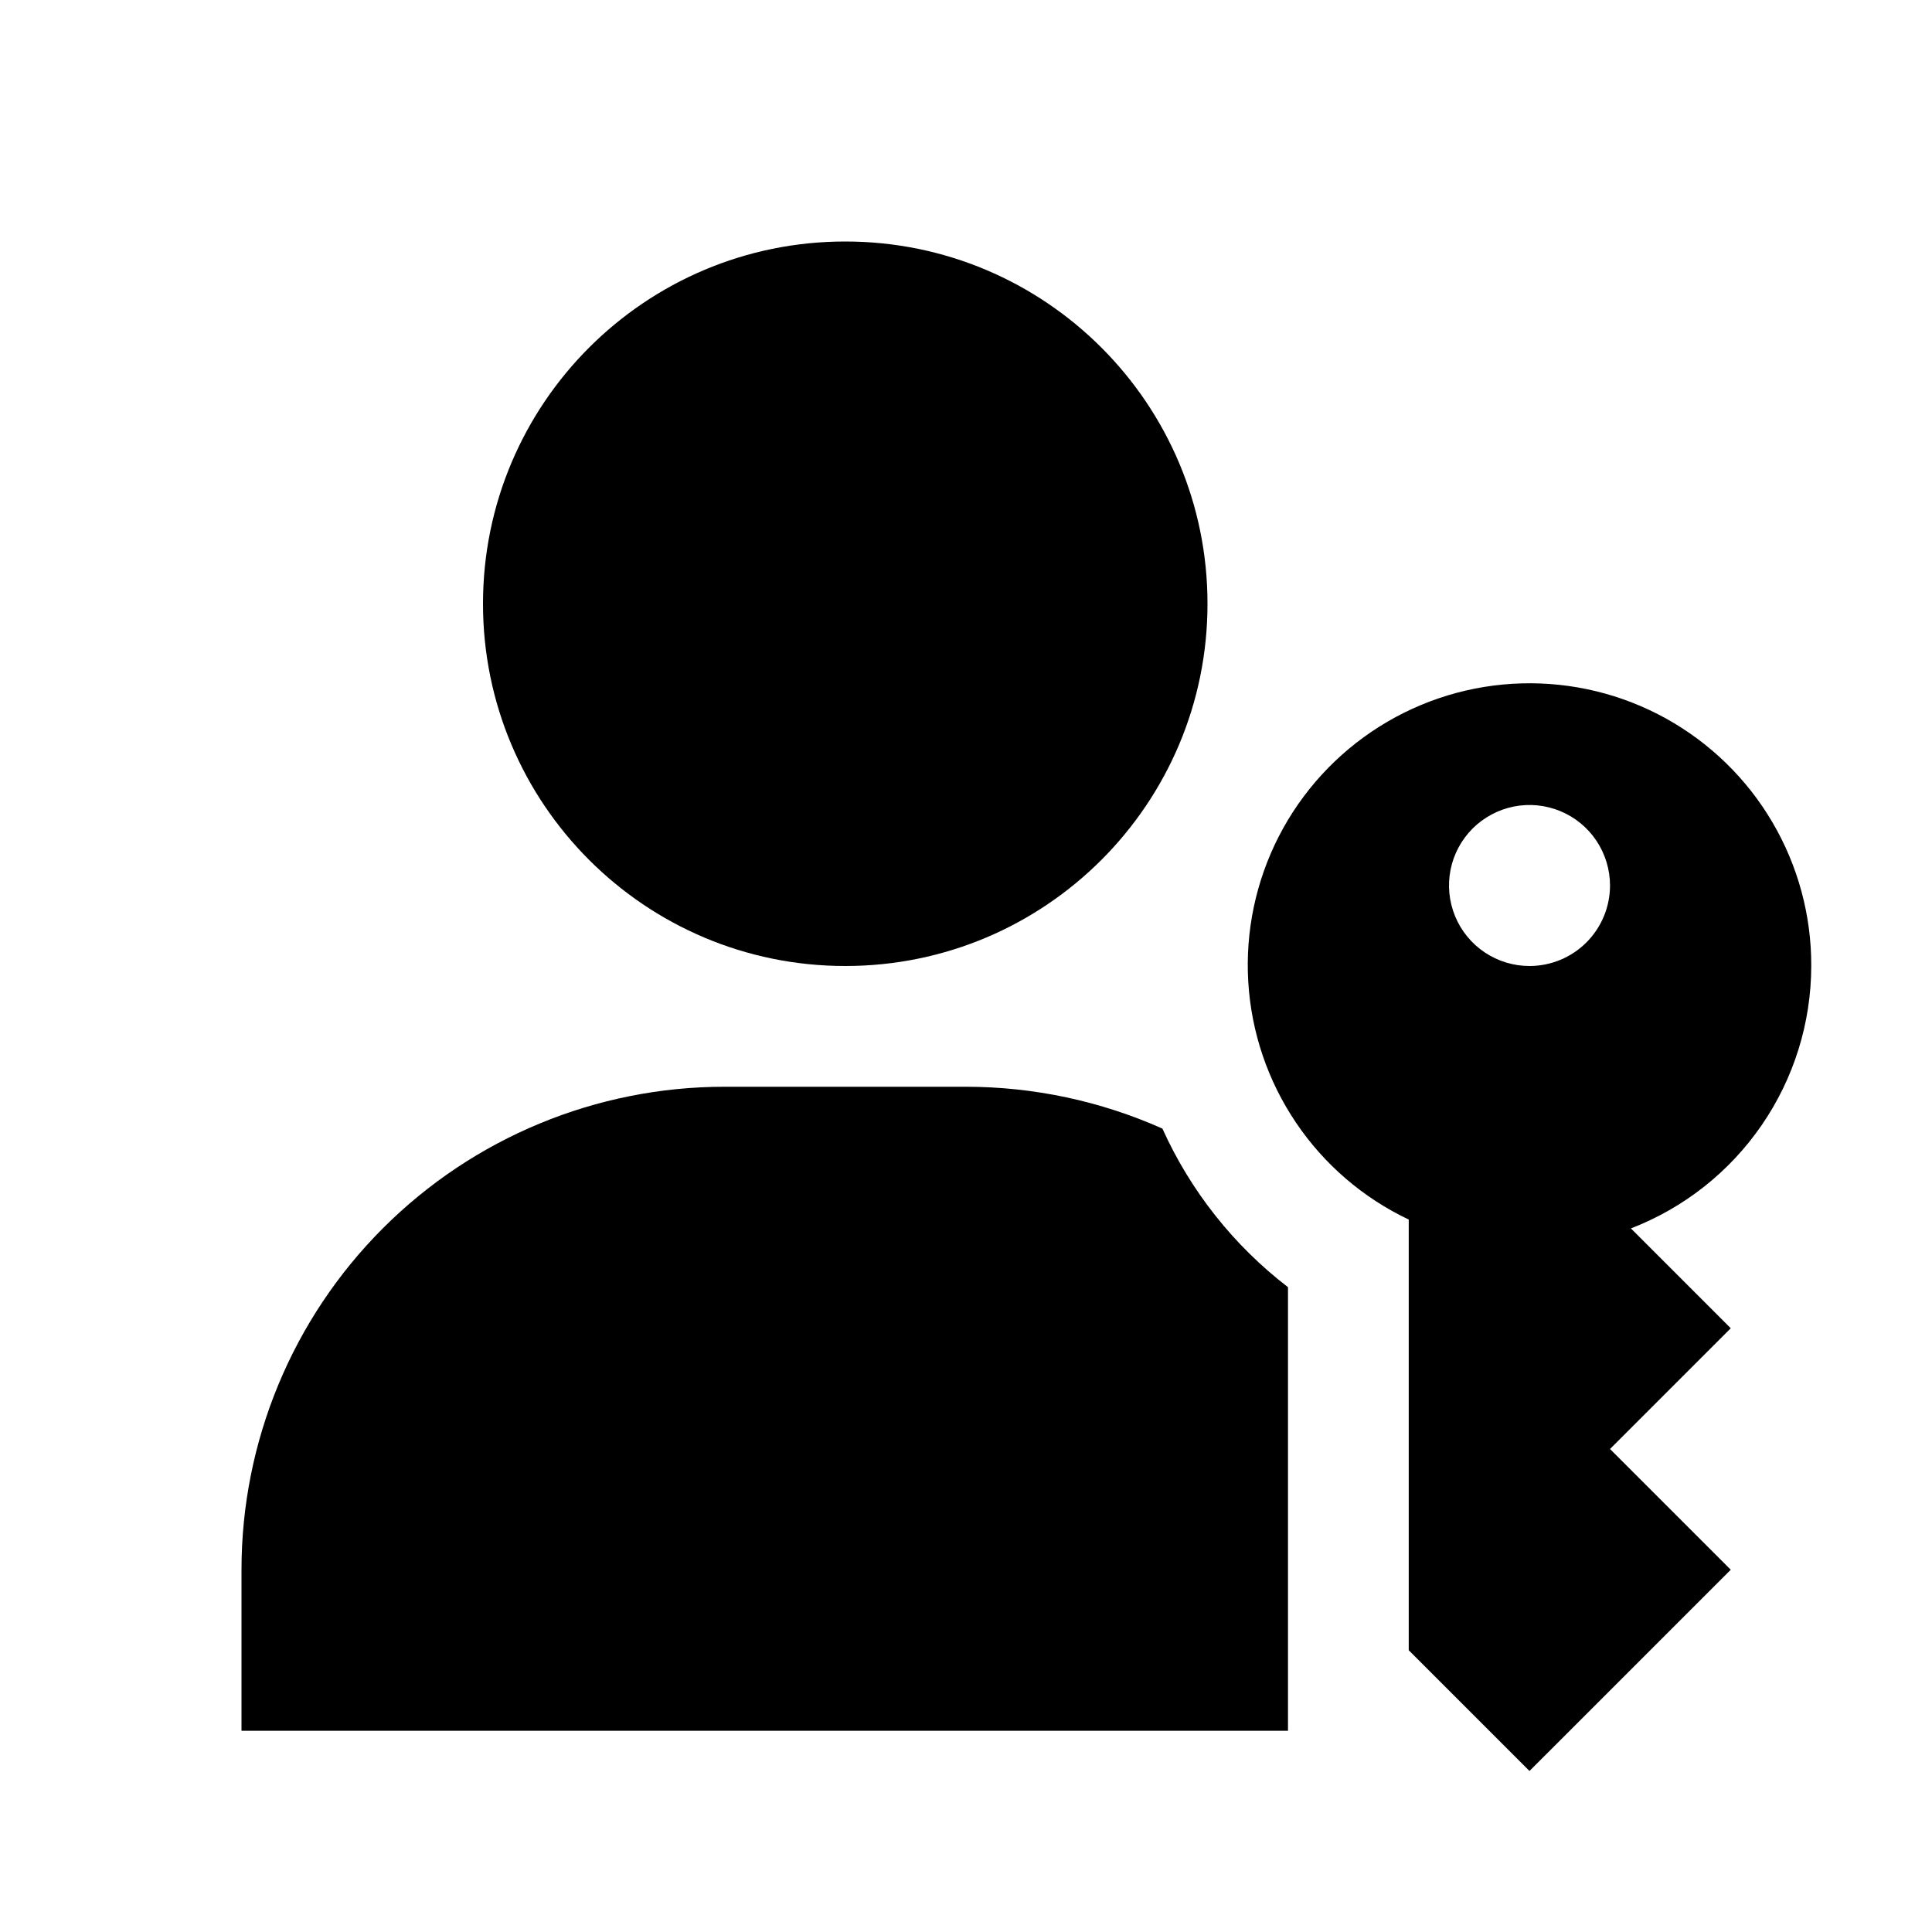 <svg width="50" height="50" viewBox="0 0 50 50" fill="none" xmlns="http://www.w3.org/2000/svg">
<path d="M21.875 25C27.053 25 31.25 20.803 31.25 15.625C31.25 10.447 27.053 6.25 21.875 6.25C16.697 6.25 12.5 10.447 12.5 15.625C12.5 20.803 16.697 25 21.875 25Z" fill="currentColor"/>
<path d="M46.875 25C46.88 23.694 46.533 22.411 45.872 21.284C45.212 20.158 44.26 19.23 43.118 18.596C41.976 17.963 40.684 17.649 39.379 17.686C38.073 17.722 36.802 18.109 35.697 18.805C34.592 19.501 33.694 20.481 33.097 21.643C32.501 22.805 32.227 24.105 32.305 25.409C32.383 26.712 32.809 27.971 33.54 29.054C34.27 30.136 35.278 31.003 36.458 31.562V42.708L39.583 45.833L44.792 40.625L41.667 37.5L44.792 34.375L42.208 31.791C43.58 31.262 44.76 30.33 45.593 29.118C46.426 27.906 46.873 26.471 46.875 25ZM39.583 25C39.171 25 38.769 24.878 38.426 24.649C38.083 24.42 37.816 24.094 37.659 23.714C37.501 23.333 37.46 22.914 37.54 22.51C37.62 22.106 37.819 21.735 38.11 21.443C38.402 21.152 38.773 20.954 39.177 20.873C39.581 20.793 40 20.834 40.381 20.992C40.761 21.149 41.087 21.416 41.316 21.759C41.544 22.102 41.667 22.505 41.667 22.916C41.667 23.469 41.447 23.999 41.056 24.39C40.666 24.78 40.136 25 39.583 25Z" fill="currentColor"/>
<path d="M30.083 29.208C28.483 28.495 26.752 28.126 25 28.125H18.75C15.435 28.125 12.255 29.442 9.911 31.786C7.567 34.13 6.25 37.31 6.25 40.625V44.792H33.333V33.312C31.928 32.233 30.812 30.823 30.083 29.208Z" fill="currentColor"/>
</svg>
